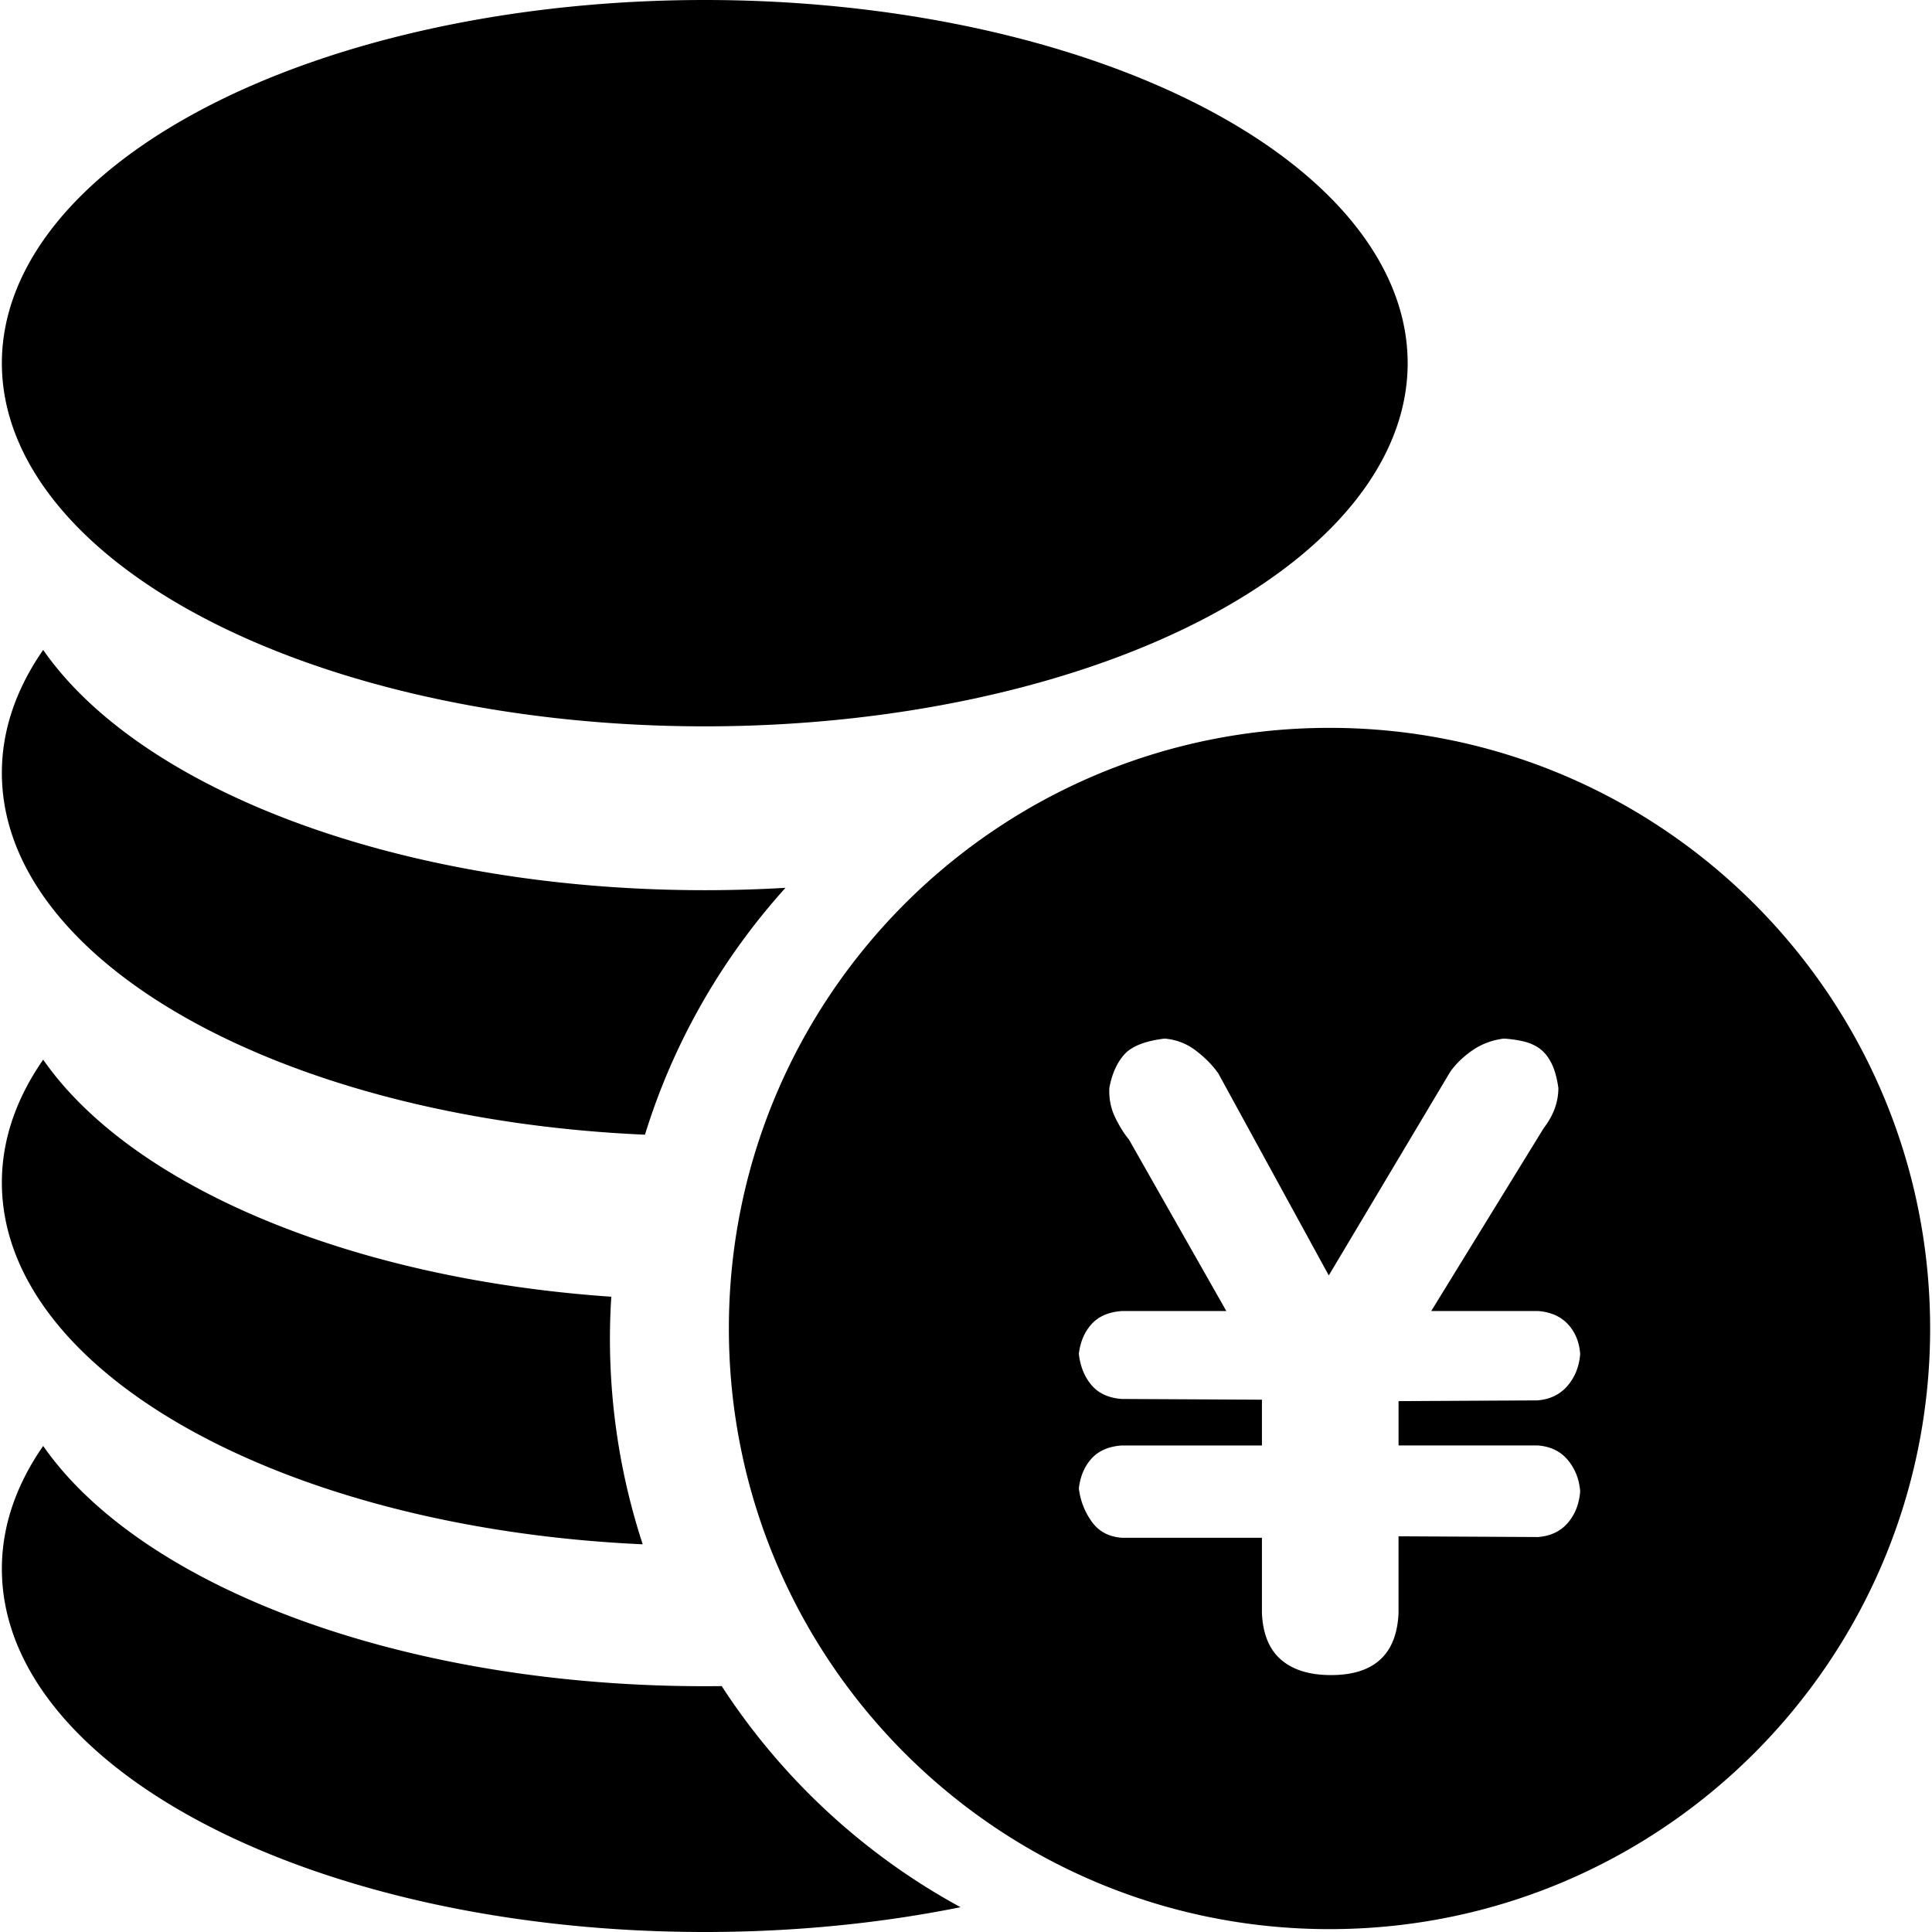 <?xml version="1.0" standalone="no"?><!DOCTYPE svg PUBLIC "-//W3C//DTD SVG 1.1//EN" "http://www.w3.org/Graphics/SVG/1.1/DTD/svg11.dtd"><svg t="1585539494921" class="icon" viewBox="0 0 1024 1024" version="1.1" xmlns="http://www.w3.org/2000/svg" p-id="51715" xmlns:xlink="http://www.w3.org/1999/xlink" width="200" height="200"><defs><style type="text/css"></style></defs><path d="M0.99 192.49a372.55 192.49 0 1 0 745.1 0 372.55 192.49 0 1 0-745.1 0Z" p-id="51716"></path><path d="M341.85 601.41c15.15-49.1 40.87-93.6 74.49-130.85-14.05 0.83-28.32 1.26-42.79 1.26-161.5 0-298.98-53.1-350.66-127.34C8.73 364.83 0.99 386.76 0.99 409.62c0 100.8 149.94 183.48 340.86 191.79zM340.65 818.51c-11.25-34.37-17.37-71.05-17.37-109.13 0-7.42 0.26-14.78 0.72-22.09-139.62-9.59-254.81-59.12-301.11-125.65C8.73 581.99 0.99 603.92 0.99 626.78c0 100.57 149.32 183.12 339.66 191.73zM382.51 893.66c-2.98 0.04-5.96 0.06-8.96 0.06-161.5 0-298.98-53.1-350.66-127.34C8.73 786.73 0.99 808.66 0.99 831.52c0 106.3 166.8 192.48 372.55 192.48 47.83 0 93.54-4.66 135.56-13.15-51.32-27.92-94.88-68.37-126.59-117.19zM704.66 385.78c-175.82 0-318.34 142.53-318.34 318.35 0 175.82 142.53 318.35 318.34 318.35 175.82 0 318.35-142.53 318.35-318.35 0-175.82-142.53-318.35-318.35-318.35z m110.53 380.36c6.67 0.51 11.94 3.08 15.79 7.7 3.85 4.62 6.03 10.14 6.55 16.56-0.51 6.67-2.7 12.26-6.55 16.75-3.85 4.49-9.11 6.99-15.79 7.51l-73.94-0.39v40.82c-1.03 21.82-12.97 32.74-35.81 32.74-11.3 0-20.09-2.7-26.38-8.09-6.29-5.39-9.69-13.61-10.21-24.65v-40.05h-74.32c-6.93-0.51-12.26-3.4-15.98-8.67a37.626 37.626 0 0 1-6.74-17.52c0.77-6.42 3.02-11.68 6.74-15.79 3.72-4.11 9.05-6.42 15.98-6.93h74.32v-24.26l-74.32-0.39c-6.93-0.52-12.26-2.95-15.98-7.32-3.72-4.36-5.97-9.89-6.74-16.56 0.77-6.42 3.02-11.68 6.74-15.79 3.72-4.11 9.05-6.42 15.98-6.93h55.45L598.38 604c-2.57-3.08-5.01-6.99-7.32-11.75-2.31-4.75-3.34-9.95-3.08-15.59 1.28-7.19 3.85-13.03 7.7-17.52 3.85-4.5 11.04-7.38 21.56-8.67 6.16 0.52 11.68 2.63 16.56 6.35 4.88 3.72 8.86 7.77 11.94 12.13l58.54 107.06 64.31-107.83c3.08-4.36 7.06-8.21 11.94-11.55 4.88-3.33 10.4-5.39 16.56-6.16 3.85 0.26 7.38 0.77 10.59 1.54s6.03 2.05 8.47 3.85c2.44 1.8 4.49 4.36 6.16 7.7s2.89 7.7 3.66 13.09c0 7.45-2.57 14.5-7.7 21.18l-59.69 97.04h56.61c6.67 0.52 11.94 2.82 15.79 6.93 3.85 4.11 6.03 9.37 6.55 15.79-0.51 6.67-2.76 12.33-6.74 16.95-3.98 4.62-9.31 7.19-15.98 7.7l-73.55 0.39v23.49h73.93z" p-id="51717"></path></svg>